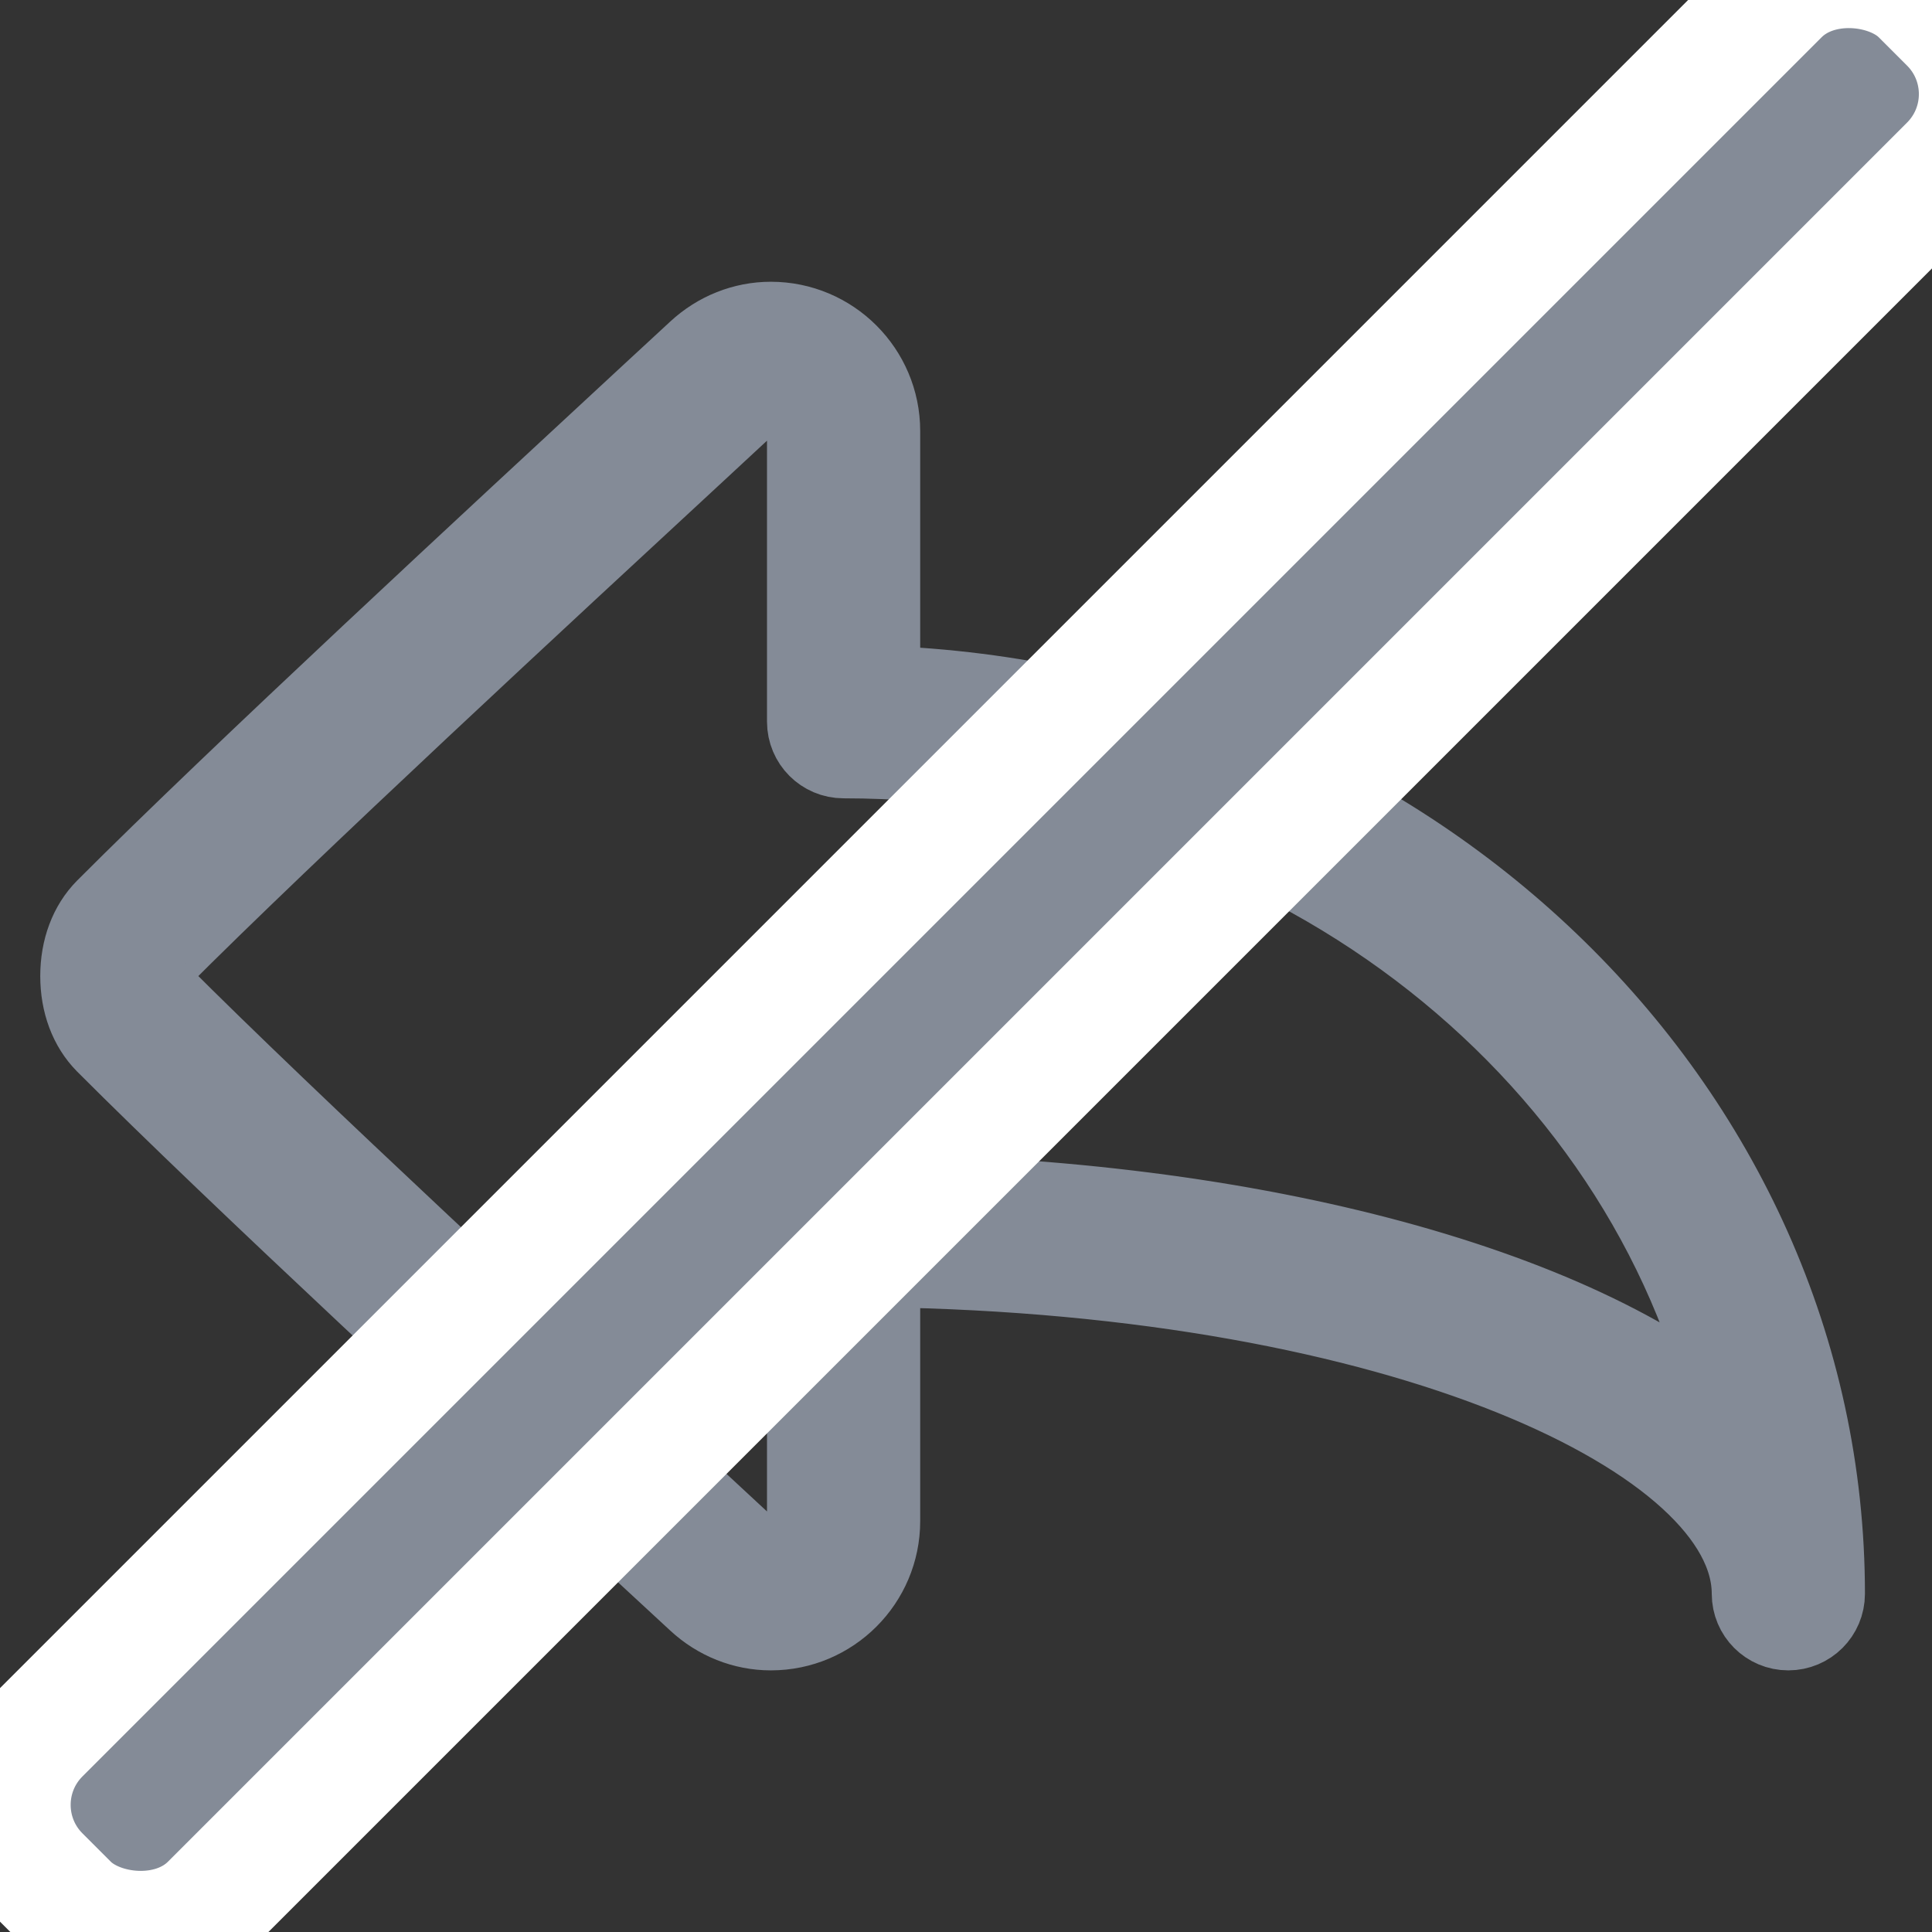 <svg width="24" height="24" viewBox="0 0 24 24" fill="none" xmlns="http://www.w3.org/2000/svg">
<rect x="0" y="0" width="24" height="24" fill="#333333" stroke="none"/>
<g clip-path="url(#clip0_5476_104988)">
<path d="M10.931 8.521V5.354C10.931 4.607 10.323 4 9.576 4C9.24 4 8.916 4.129 8.665 4.362L8.082 4.901C6.165 6.676 2.955 9.645 1.312 11.292C1.111 11.495 1 11.79 1 12.125C1 12.46 1.111 12.755 1.312 12.958C2.955 14.605 6.165 17.574 8.082 19.349L8.665 19.888C8.916 20.121 9.24 20.25 9.576 20.25C10.323 20.25 10.931 19.643 10.931 18.896V15.739C17.431 15.83 21.764 17.881 21.764 19.799C21.764 20.048 21.966 20.25 22.215 20.25C22.465 20.25 22.667 20.048 22.667 19.799C22.667 13.716 17.443 8.742 10.931 8.521ZM10.479 14.833C10.23 14.833 10.028 15.035 10.028 15.285V18.896C10.028 19.145 9.825 19.347 9.576 19.347C9.439 19.347 9.338 19.281 9.278 19.226L8.696 18.686C6.783 16.916 3.581 13.955 1.952 12.321C1.927 12.296 1.903 12.226 1.903 12.125C1.903 12.024 1.927 11.954 1.952 11.929C3.581 10.295 6.783 7.334 8.696 5.564L9.278 5.024C9.338 4.969 9.439 4.903 9.576 4.903C9.825 4.903 10.028 5.105 10.028 5.354V8.965C10.028 9.215 10.23 9.417 10.479 9.417C15.906 9.417 20.451 12.96 21.524 17.664C19.598 15.976 15.427 14.833 10.479 14.833Z" fill="#848B97" stroke="#848B97"/>
<rect x="-0.39" y="22.421" width="33.055" height="3" rx="1.25" transform="rotate(-45 -0.39 22.421)" fill="#848B97" stroke="white" stroke-width="1.5" stroke-linecap="round" stroke-linejoin="round"/>
</g>
<defs>
<clipPath id="clip0_5476_104988">
<rect width="24" height="24" fill="white"/>
</clipPath>
</defs>
</svg>

